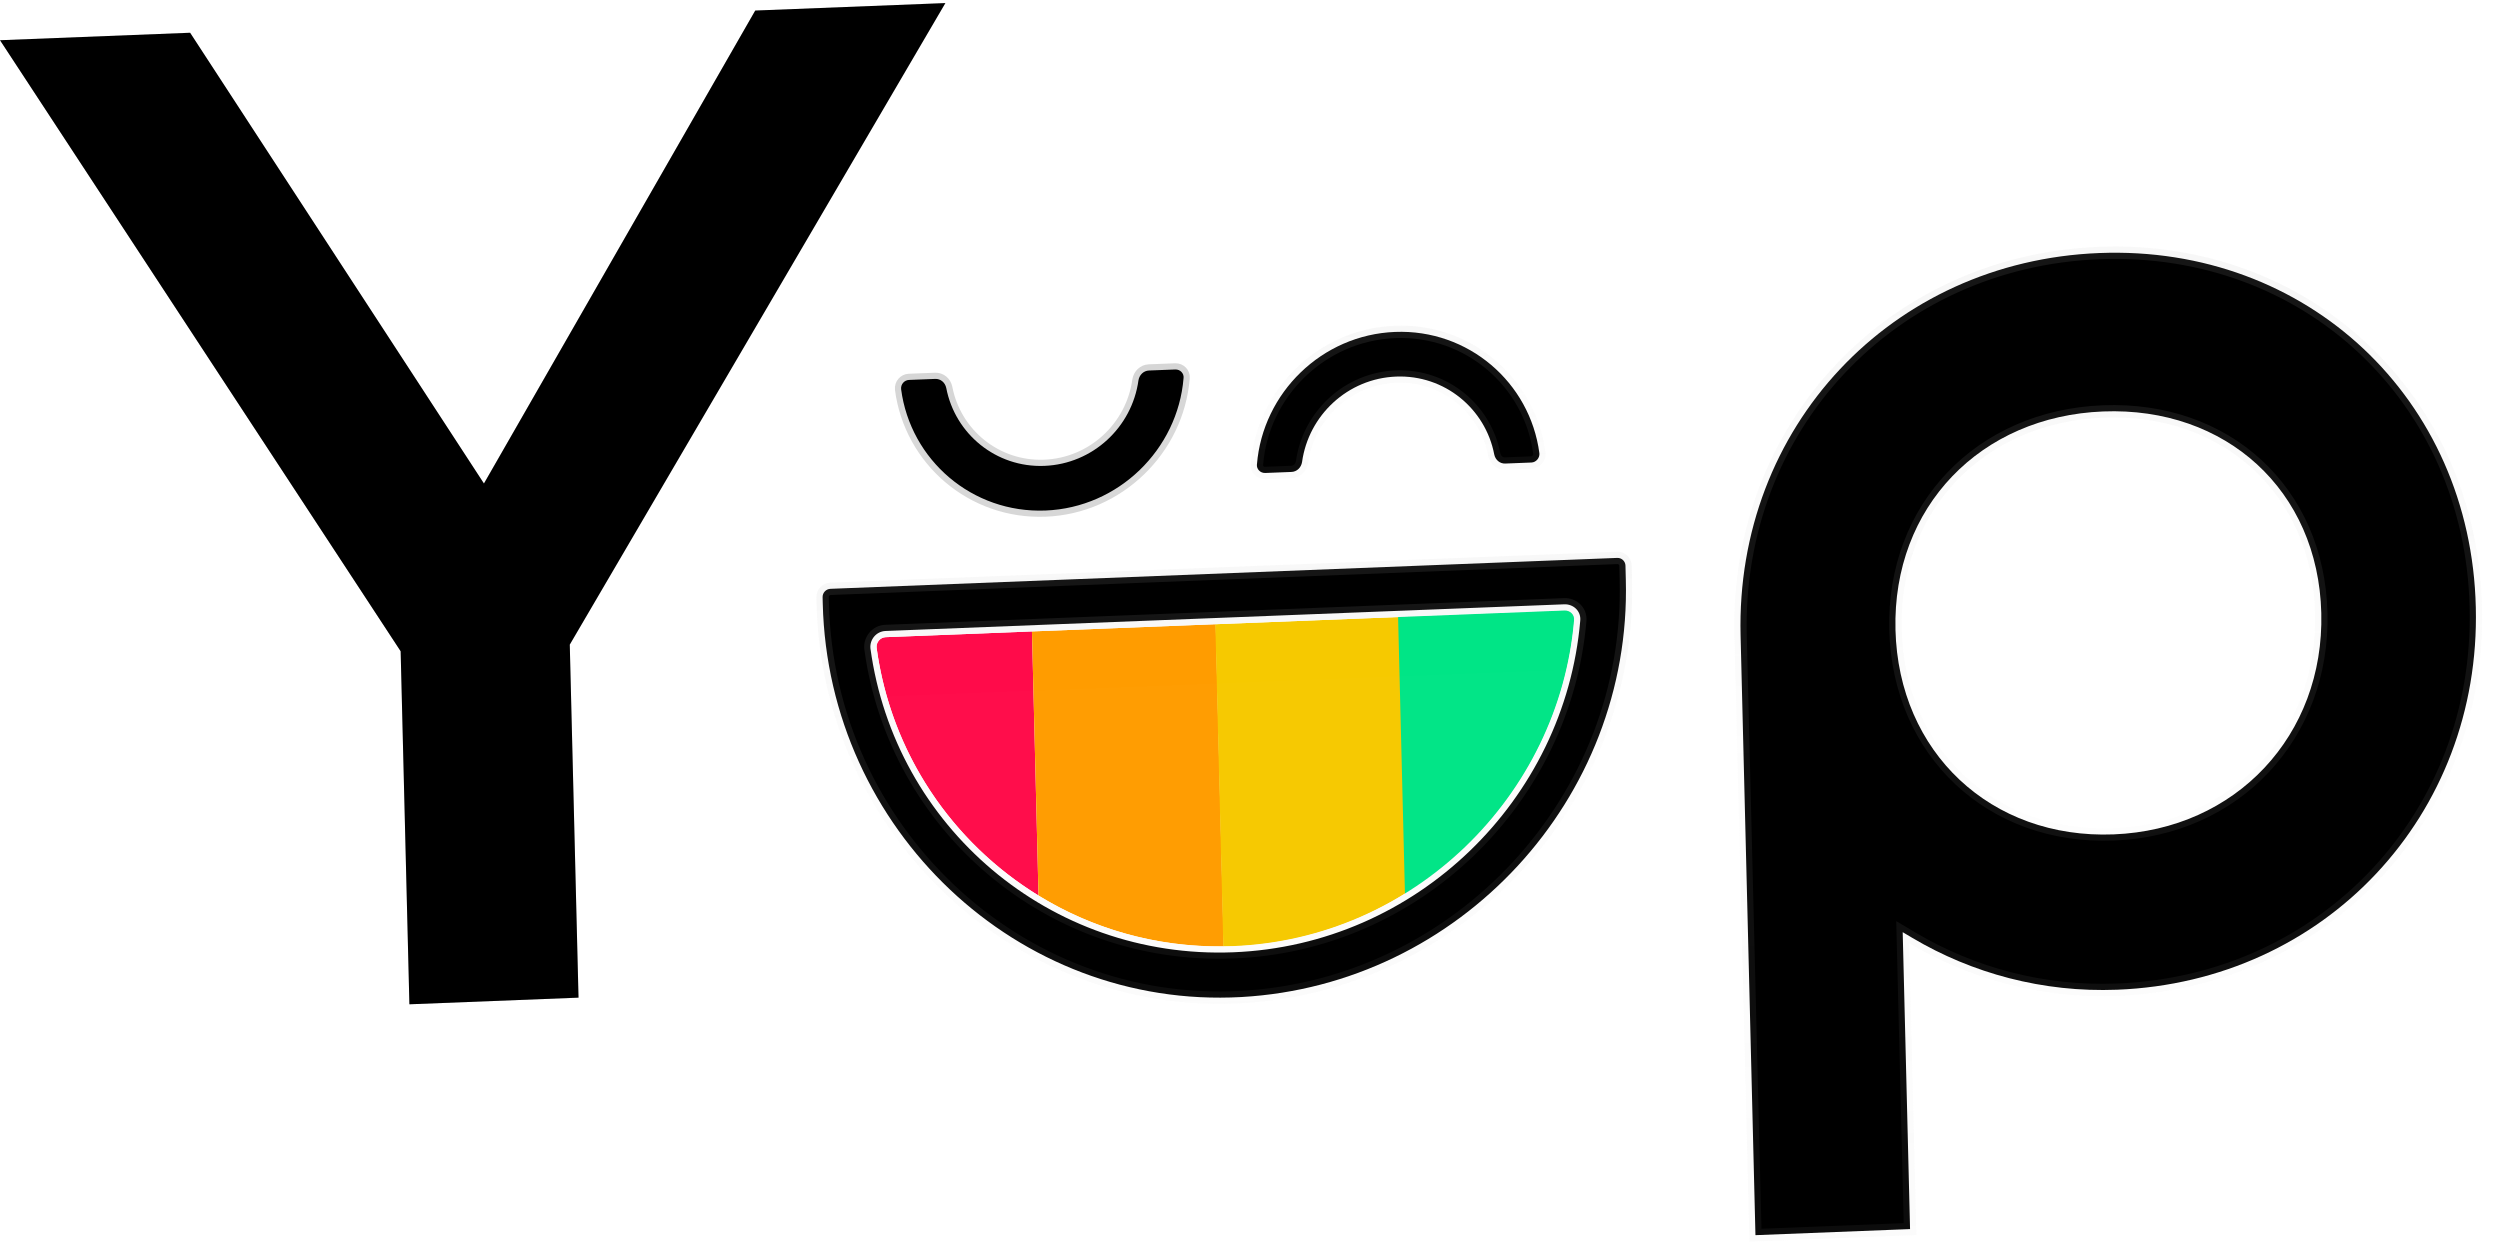<svg width="808" height="402" viewBox="0 0 808 402" fill="none" xmlns="http://www.w3.org/2000/svg">
<path d="M244.096 3.409L156.411 156.266L61.448 10.586L0 13L129.488 210.485L132.317 324.587L186.978 322.439L184.149 208.338L305.544 0.995L244.096 3.409Z" fill="black"/>
<path d="M301.988 3.136L182.428 207.345L182.137 207.843L182.151 208.416L184.93 320.518L134.266 322.509L131.487 210.407L131.473 209.841L131.164 209.37L3.626 14.859L60.378 12.629L154.732 157.376L156.505 160.095L158.141 157.243L245.265 5.365L301.988 3.136Z" stroke="black" stroke-opacity="0.15" stroke-width="4"/>
<path d="M678.429 79.782C610.072 82.467 558.863 137.067 560.558 205.455L565.412 401.283L619.378 399.162L617.041 304.858C636.618 316.469 659.826 322.839 684.309 321.877C752.665 319.192 803.871 264.471 802.179 196.204C800.602 127.69 746.664 77.101 678.429 79.782ZM683.086 267.671C644.545 269.186 615.572 242.011 614.616 203.452C613.66 164.893 641.256 136.497 679.797 134.983C718.338 133.468 747.287 159.643 748.242 198.202C749.195 236.64 721.506 266.162 683.086 267.671Z" fill="url(#paint0_linear_611_130)"/>
<path d="M615.042 304.936L617.33 397.241L567.361 399.205L562.557 205.376C560.889 138.092 611.225 84.423 678.478 81.781C745.608 79.144 798.629 128.87 800.181 196.279V196.283C801.846 263.447 751.51 317.236 684.259 319.878C660.175 320.824 637.342 314.558 618.078 303.132L614.952 301.278L615.042 304.936ZM612.618 203.531C613.601 243.194 643.491 271.228 683.136 269.671C722.66 268.118 751.221 237.666 750.241 198.123C749.257 158.42 719.352 131.427 679.747 132.983C640.143 134.539 611.633 163.827 612.618 203.531Z" fill="black" stroke="url(#paint1_linear_611_130)" stroke-opacity="0.15" stroke-width="4"/>
<path d="M337.948 167.002C313.224 167.974 292.396 149.979 289.256 126.071C288.944 123.291 291.069 120.902 293.735 120.797L302.219 120.464C305.007 120.354 307.24 122.33 307.79 124.978C310.439 138.832 322.826 149.148 337.492 148.571C352.157 147.995 364.012 136.849 365.966 122.692C366.385 120.006 368.515 117.859 371.303 117.749L379.787 117.416C382.574 117.306 384.816 119.646 384.519 122.328C382.569 146.436 362.552 166.036 337.948 167.002Z" fill="url(#paint2_linear_611_130)"/>
<path d="M382.532 122.135L382.529 122.165L382.526 122.195C380.658 145.291 361.472 164.077 337.899 165.003C314.215 165.933 294.259 148.7 291.241 125.803C291.07 124.197 292.293 122.855 293.785 122.796L302.269 122.463C303.98 122.396 305.449 123.595 305.83 125.399C308.664 140.177 321.877 151.186 337.541 150.571C353.197 149.956 365.85 138.059 367.944 122.958C368.236 121.127 369.642 119.816 371.353 119.749L379.836 119.415C381.482 119.351 382.688 120.728 382.532 122.135Z" fill="black" stroke="black" stroke-opacity="0.15" stroke-width="4"/>
<path d="M495.034 151.485L486.55 151.818C483.762 151.927 481.53 149.952 480.979 147.303C478.33 133.449 465.943 123.134 451.278 123.71C436.613 124.286 424.757 135.433 422.803 149.589C422.384 152.276 420.254 154.423 417.466 154.532L408.982 154.866C406.195 154.975 403.953 152.636 404.251 149.954C406.201 125.845 426.096 106.251 450.821 105.279C475.546 104.308 496.373 122.302 499.513 146.211C499.822 148.869 497.7 151.38 495.034 151.485Z" fill="url(#paint3_linear_611_130)"/>
<path d="M406.237 150.146L406.241 150.116L406.243 150.087C408.112 126.987 427.18 108.209 450.871 107.278C474.556 106.348 494.513 123.584 497.529 146.483C497.696 147.991 496.45 149.428 494.984 149.485L486.5 149.819C484.789 149.886 483.321 148.687 482.939 146.882C480.105 132.105 466.892 121.095 451.228 121.711C435.572 122.326 422.92 134.223 420.826 149.324C420.534 151.154 419.128 152.466 417.417 152.533L408.933 152.866C407.287 152.931 406.081 151.553 406.237 150.146Z" fill="black" stroke="url(#paint4_linear_611_130)" stroke-opacity="0.15" stroke-width="4"/>
<path d="M286.262 205.93C284.444 206.002 283.15 207.631 283.313 209.323C287.921 243.491 307.804 272.325 335.646 289.437L333.53 204.073L286.262 205.93Z" fill="#FF0B4A"/>
<path d="M333.53 204.073L335.646 289.437C353.018 300.164 373.547 306.154 395.499 305.898L392.917 201.74L333.53 204.073Z" fill="#FF9C00"/>
<path d="M395.5 305.899C396.469 305.861 397.563 305.939 398.533 305.901C419.015 305.096 438.151 298.882 454.396 288.656L452.184 199.412L392.796 201.745L395.378 305.903L395.5 305.899Z" fill="#F6C900"/>
<path d="M508.869 200.293C509.068 198.449 507.566 197.04 505.733 197.112L451.858 199.229L454.088 289.201C484.676 270.134 505.756 237.491 508.869 200.293Z" fill="#00E586"/>
<g filter="url(#filter0_i_611_130)">
<path d="M512.922 188.193L276.604 197.478L280.093 237.367L298.034 275.188L344.717 302.373L398.961 311.75L442.791 304.524L483.201 280.421L505.477 251.027L513.541 213.185L512.922 188.193Z" fill="white" fill-opacity="0.01"/>
</g>
<path d="M401.292 324.241C327.633 328.349 265.749 269.123 263.918 195.278L263.864 193.095C263.801 190.549 265.81 188.407 268.355 188.307L522.632 178.316C525.177 178.216 527.288 180.196 527.351 182.743L527.466 187.351C529.369 259.25 472.891 320.214 401.292 324.241ZM286.262 205.93C284.444 206.002 283.15 207.631 283.313 209.323C291.019 265.702 340.232 308.07 398.529 305.78C456.826 303.489 503.845 257.34 508.744 200.466C508.941 198.638 507.451 197.24 505.633 197.311L286.262 205.93Z" fill="url(#paint5_linear_611_130)"/>
<path d="M525.467 187.429V187.432C527.342 258.235 471.721 318.278 401.209 322.243C328.71 326.286 267.72 267.971 265.917 195.199L265.862 193.017C265.827 191.575 266.963 190.363 268.405 190.306L522.681 180.315C524.123 180.259 525.317 181.379 525.353 182.821L525.467 187.429ZM281.323 209.544L281.327 209.584L281.332 209.623C289.174 266.995 339.25 310.11 398.579 307.779C457.902 305.448 505.74 258.496 510.734 200.628C511.062 197.45 508.438 195.2 505.583 195.312L286.212 203.931C283.169 204.051 281.055 206.764 281.323 209.544Z" fill="black" stroke="url(#paint6_linear_611_130)" stroke-opacity="0.15" stroke-width="4"/>
<defs>
<filter id="filter0_i_611_130" x="276.604" y="188.193" width="236.937" height="134.557" filterUnits="userSpaceOnUse" color-interpolation-filters="sRGB">
<feFlood flood-opacity="0" result="BackgroundImageFix"/>
<feBlend mode="normal" in="SourceGraphic" in2="BackgroundImageFix" result="shape"/>
<feColorMatrix in="SourceAlpha" type="matrix" values="0 0 0 0 0 0 0 0 0 0 0 0 0 0 0 0 0 0 127 0" result="hardAlpha"/>
<feOffset dy="28"/>
<feGaussianBlur stdDeviation="5.5"/>
<feComposite in2="hardAlpha" operator="arithmetic" k2="-1" k3="1"/>
<feColorMatrix type="matrix" values="0 0 0 0 0 0 0 0 0 0 0 0 0 0 0 0 0 0 0.03 0"/>
<feBlend mode="normal" in2="shape" result="effect1_innerShadow_611_130"/>
</filter>
<linearGradient id="paint0_linear_611_130" x1="678.368" y1="79.784" x2="690.806" y2="396.356" gradientUnits="userSpaceOnUse">
<stop stop-color="#FBFBFB"/>
<stop offset="0.495" stop-color="white"/>
<stop offset="1" stop-color="#FDFDFD"/>
</linearGradient>
<linearGradient id="paint1_linear_611_130" x1="678.368" y1="79.784" x2="690.806" y2="396.356" gradientUnits="userSpaceOnUse">
<stop stop-color="#DADADA" stop-opacity="0.66"/>
<stop offset="1" stop-color="#DADADA" stop-opacity="0.35"/>
</linearGradient>
<linearGradient id="paint2_linear_611_130" x1="336.772" y1="119.106" x2="338.653" y2="166.975" gradientUnits="userSpaceOnUse">
<stop stop-color="#FBFBFB"/>
<stop offset="0.495" stop-color="white"/>
<stop offset="1" stop-color="#FDFDFD"/>
</linearGradient>
<linearGradient id="paint3_linear_611_130" x1="450.81" y1="105.28" x2="452.691" y2="153.148" gradientUnits="userSpaceOnUse">
<stop stop-color="#FBFBFB"/>
<stop offset="0.495" stop-color="white"/>
<stop offset="1" stop-color="#FDFDFD"/>
</linearGradient>
<linearGradient id="paint4_linear_611_130" x1="450.81" y1="105.28" x2="452.691" y2="153.148" gradientUnits="userSpaceOnUse">
<stop stop-color="#DADADA" stop-opacity="0.66"/>
<stop offset="1" stop-color="#DADADA" stop-opacity="0.35"/>
</linearGradient>
<linearGradient id="paint5_linear_611_130" x1="395.494" y1="183.311" x2="401.032" y2="324.269" gradientUnits="userSpaceOnUse">
<stop stop-color="#FBFBFB"/>
<stop offset="0.495" stop-color="white"/>
<stop offset="1" stop-color="#FDFDFD"/>
</linearGradient>
<linearGradient id="paint6_linear_611_130" x1="395.494" y1="183.311" x2="401.032" y2="324.269" gradientUnits="userSpaceOnUse">
<stop stop-color="#DADADA" stop-opacity="0.66"/>
<stop offset="1" stop-color="#DADADA" stop-opacity="0.35"/>
</linearGradient>
</defs>
</svg>
